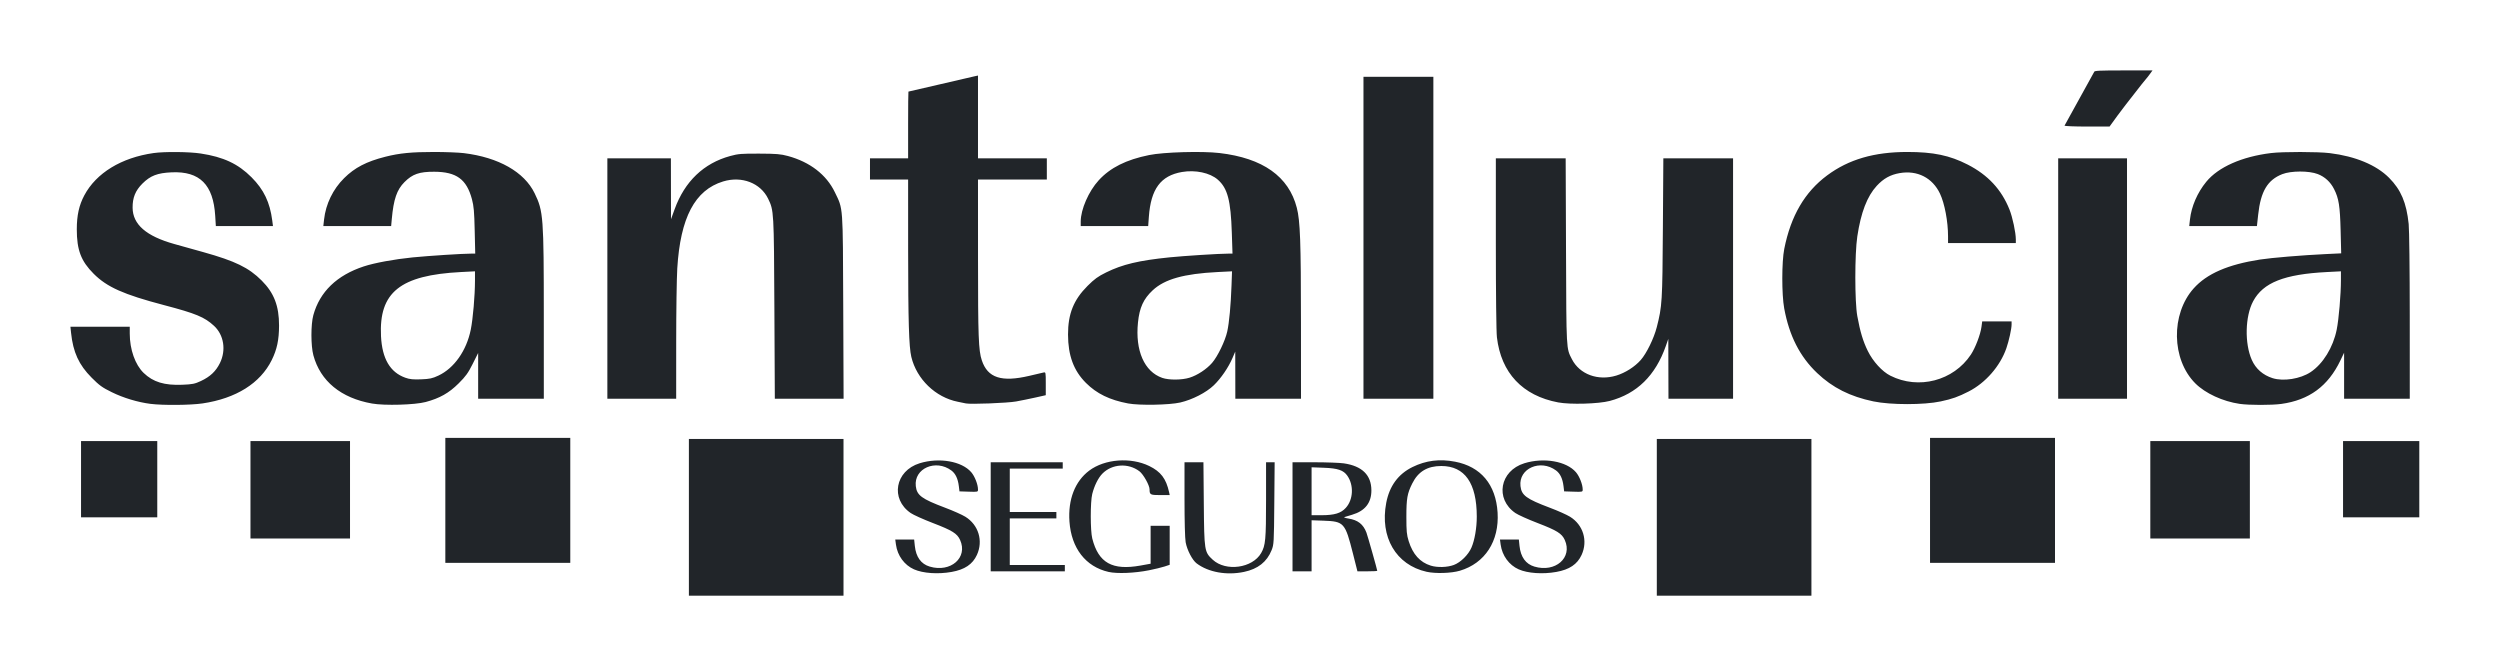 <svg width="142" height="38" viewBox="0 0 142 38" fill="none" xmlns="http://www.w3.org/2000/svg">
<g filter="url(#filter0_d)">
<path d="M47.911 25.384V20.933H43.52H39.129V25.384V29.835H43.52H47.911V25.384Z" fill="#212529"/>
<path d="M102.889 25.384V20.933H98.498H94.107V25.384V29.835H98.498H102.889V25.384Z" fill="#212529"/>
<path d="M74.498 23.903V22.542L75.205 22.569C75.989 22.598 76.311 22.708 76.529 23.021C76.906 23.563 76.867 24.376 76.442 24.846C76.166 25.152 75.797 25.264 75.059 25.264H74.498V23.903V23.903ZM74.498 27.001V25.551L75.175 25.575C76.34 25.616 76.404 25.688 76.848 27.444L77.102 28.451H77.665C77.974 28.451 78.228 28.438 78.228 28.421C78.228 28.362 77.682 26.434 77.615 26.256C77.434 25.777 77.131 25.539 76.591 25.453C76.416 25.425 76.313 25.388 76.363 25.371C76.412 25.353 76.608 25.294 76.798 25.238C77.532 25.024 77.898 24.561 77.895 23.85C77.891 22.982 77.366 22.468 76.326 22.318C76.098 22.285 75.35 22.258 74.663 22.257L73.415 22.256V25.354V28.451H73.957H74.498V27.001V27.001ZM60.483 28.271V28.091H58.919H57.355V26.767V25.444H58.678H60.002V25.264V25.083H58.678H57.355V23.85V22.617H58.859H60.363V22.436V22.256H58.318H56.272V25.354V28.451H58.378H60.483V28.271ZM88.397 28.486C89.144 28.353 89.59 28.053 89.835 27.519C90.202 26.718 89.927 25.813 89.175 25.349C88.993 25.237 88.48 25.008 88.035 24.841C86.692 24.335 86.422 24.136 86.363 23.611C86.25 22.608 87.493 22.061 88.384 22.723C88.618 22.897 88.754 23.182 88.807 23.609L88.844 23.91L89.371 23.927C89.888 23.945 89.897 23.942 89.897 23.803C89.897 23.523 89.715 23.058 89.515 22.824C88.976 22.195 87.689 21.971 86.582 22.313C85.19 22.744 84.903 24.336 86.073 25.14C86.223 25.244 86.793 25.5 87.34 25.71C88.438 26.132 88.713 26.303 88.879 26.67C89.334 27.672 88.347 28.537 87.153 28.182C86.661 28.036 86.374 27.638 86.308 27.009L86.271 26.647H85.734H85.198L85.237 26.933C85.322 27.559 85.714 28.097 86.262 28.339C86.771 28.565 87.628 28.624 88.397 28.486V28.486ZM81.265 28.127C80.655 27.936 80.25 27.486 80.014 26.738C79.901 26.376 79.882 26.179 79.882 25.354C79.882 24.313 79.932 24.028 80.217 23.459C80.554 22.783 81.08 22.468 81.867 22.469C83.2 22.471 83.88 23.441 83.881 25.341C83.882 25.98 83.763 26.673 83.58 27.1C83.404 27.511 82.966 27.944 82.58 28.089C82.207 28.228 81.64 28.245 81.265 28.127V28.127ZM82.919 28.418C84.348 27.994 85.164 26.735 85.063 25.113C84.965 23.521 84.113 22.504 82.644 22.223C81.768 22.055 80.99 22.154 80.227 22.529C79.417 22.928 78.921 23.606 78.738 24.562C78.367 26.509 79.291 28.087 81.031 28.477C81.534 28.59 82.435 28.562 82.919 28.418V28.418ZM70.665 28.483C71.45 28.317 71.96 27.915 72.226 27.253C72.356 26.929 72.361 26.837 72.38 24.587L72.4 22.256H72.156H71.912V24.388C71.912 26.651 71.881 26.981 71.634 27.412C71.139 28.273 69.631 28.481 68.883 27.792C68.409 27.354 68.4 27.297 68.376 24.617L68.355 22.256H67.818H67.28V24.35C67.28 25.599 67.306 26.588 67.345 26.801C67.426 27.244 67.724 27.816 67.968 28C68.638 28.506 69.679 28.692 70.665 28.483ZM65.261 28.392C65.589 28.327 65.989 28.23 66.148 28.177L66.438 28.081V26.973V25.865H65.897H65.355V26.942V28.019L64.781 28.123C63.176 28.412 62.394 27.973 62.041 26.587C61.928 26.143 61.927 24.51 62.039 24.061C62.157 23.59 62.375 23.15 62.611 22.907C63.156 22.346 64.086 22.285 64.72 22.769C64.944 22.939 65.295 23.566 65.295 23.794C65.295 24.1 65.333 24.121 65.904 24.121H66.44L66.404 23.955C66.233 23.184 65.934 22.79 65.276 22.469C64.222 21.956 62.749 22.069 61.867 22.731C61.058 23.339 60.657 24.375 60.745 25.624C60.852 27.14 61.664 28.188 62.965 28.485C63.445 28.595 64.447 28.555 65.261 28.392H65.261ZM54.05 28.486C54.797 28.353 55.244 28.053 55.489 27.519C55.856 26.718 55.581 25.813 54.829 25.349C54.647 25.237 54.134 25.008 53.689 24.841C52.346 24.335 52.076 24.136 52.017 23.611C51.904 22.608 53.147 22.061 54.038 22.723C54.271 22.897 54.408 23.182 54.461 23.609L54.498 23.91L55.024 23.927C55.542 23.945 55.55 23.942 55.55 23.803C55.55 23.523 55.369 23.058 55.169 22.824C54.63 22.195 53.343 21.971 52.236 22.313C50.844 22.744 50.557 24.336 51.727 25.14C51.877 25.244 52.447 25.5 52.993 25.71C54.092 26.132 54.367 26.303 54.533 26.67C54.988 27.672 54.001 28.537 52.807 28.182C52.315 28.036 52.028 27.638 51.962 27.009L51.924 26.647H51.388H50.851L50.89 26.933C50.975 27.559 51.368 28.097 51.916 28.339C52.425 28.565 53.281 28.624 54.05 28.486V28.486Z" fill="#212529"/>
<path d="M32.392 24.421V20.872H28.843H25.295V24.421V27.97H28.843H32.392V24.421V24.421Z" fill="#212529"/>
<path d="M116.724 24.421V20.872H113.175H109.626V24.421V27.97H113.175H116.724V24.421Z" fill="#212529"/>
<path d="M19.881 23.82V21.053H17.054H14.227V23.82V26.587H17.054H19.881V23.82Z" fill="#212529"/>
<path d="M127.792 23.82V21.053H124.965H122.138V23.82V26.587H124.965H127.792V23.82Z" fill="#212529"/>
<path d="M8.933 23.218V21.053H6.768H4.603V23.218V25.384H6.768H8.933V23.218Z" fill="#212529"/>
<path d="M137.416 23.218V21.053H135.251H133.085V23.218V25.384H135.251H137.416V23.218Z" fill="#212529"/>
<path d="M11.506 18.914C13.408 18.631 14.783 17.769 15.435 16.451C15.733 15.848 15.848 15.304 15.85 14.494C15.852 13.379 15.566 12.637 14.863 11.935C14.129 11.201 13.365 10.829 11.55 10.321C10.988 10.164 10.243 9.956 9.896 9.859C8.306 9.414 7.539 8.747 7.532 7.8C7.527 7.228 7.689 6.829 8.086 6.431C8.54 5.978 8.938 5.824 9.753 5.788C11.345 5.718 12.115 6.487 12.224 8.256L12.26 8.842H13.883H15.505L15.464 8.526C15.33 7.49 14.987 6.773 14.288 6.071C13.527 5.306 12.692 4.915 11.4 4.719C10.743 4.619 9.34 4.606 8.723 4.694C6.894 4.954 5.466 5.826 4.789 7.096C4.49 7.657 4.362 8.235 4.362 9.024C4.362 10.201 4.601 10.83 5.322 11.551C6.08 12.308 7.014 12.725 9.318 13.331C11.13 13.808 11.617 14.01 12.156 14.507C12.716 15.024 12.853 15.887 12.492 16.622C12.261 17.09 11.938 17.395 11.411 17.642C11.065 17.804 10.934 17.83 10.359 17.854C9.337 17.896 8.697 17.701 8.161 17.184C7.677 16.717 7.37 15.849 7.37 14.95V14.557H5.685H4L4.036 14.902C4.152 16.008 4.479 16.722 5.203 17.449C5.644 17.893 5.806 18.01 6.348 18.276C7.005 18.6 7.824 18.847 8.542 18.939C9.254 19.029 10.815 19.016 11.506 18.914V18.914ZM24.178 18.834C24.976 18.62 25.5 18.325 26.051 17.776C26.454 17.375 26.59 17.187 26.848 16.671L27.159 16.049V17.348V18.647H29.024H30.889L30.888 13.94C30.887 8.318 30.864 7.999 30.367 6.978C29.779 5.767 28.32 4.939 26.347 4.698C26.049 4.662 25.291 4.632 24.663 4.632C23.382 4.632 22.694 4.699 21.888 4.903C20.816 5.174 20.148 5.521 19.547 6.118C18.911 6.749 18.505 7.587 18.407 8.466L18.365 8.842H20.291H22.217L22.254 8.436C22.356 7.315 22.542 6.775 22.975 6.342C23.43 5.886 23.818 5.752 24.663 5.755C25.926 5.76 26.501 6.179 26.806 7.314C26.911 7.706 26.939 8.02 26.963 9.098L26.993 10.406H26.752C26.271 10.406 24.341 10.531 23.43 10.621C22.405 10.723 21.269 10.932 20.663 11.132C19.135 11.635 18.164 12.572 17.798 13.899C17.652 14.428 17.653 15.637 17.8 16.181C18.197 17.648 19.368 18.61 21.134 18.921C21.848 19.047 23.566 18.998 24.178 18.834H24.178ZM23.021 17.454C22.156 17.145 21.705 16.375 21.641 15.097C21.517 12.603 22.729 11.63 26.182 11.452L26.979 11.411L26.979 11.946C26.978 12.782 26.864 14.11 26.74 14.723C26.498 15.918 25.796 16.915 24.901 17.334C24.554 17.496 24.413 17.526 23.918 17.546C23.461 17.563 23.273 17.544 23.021 17.454H23.021ZM67.039 18.862C67.728 18.702 68.514 18.298 68.945 17.883C69.352 17.491 69.774 16.874 70.007 16.331L70.162 15.97L70.165 17.308L70.167 18.647H72.032H73.897L73.895 14.331C73.894 9.728 73.851 8.549 73.659 7.802C73.202 6.022 71.729 4.979 69.265 4.692C68.278 4.576 66.097 4.639 65.271 4.807C63.965 5.072 63.066 5.522 62.408 6.24C61.836 6.864 61.385 7.897 61.385 8.584V8.842H63.301H65.217L65.255 8.316C65.368 6.736 65.926 5.98 67.131 5.77C67.896 5.637 68.728 5.814 69.173 6.206C69.726 6.693 69.908 7.384 69.967 9.215L70.006 10.406L69.771 10.406C69.265 10.406 67.265 10.533 66.435 10.617C64.688 10.795 63.76 11.015 62.829 11.474C62.364 11.702 62.167 11.846 61.773 12.239C60.983 13.028 60.662 13.827 60.664 15.002C60.666 16.194 60.984 17.053 61.681 17.749C62.292 18.36 63.029 18.719 64.076 18.916C64.718 19.036 66.42 19.005 67.039 18.862V18.862ZM66.017 17.464C64.997 17.11 64.473 15.913 64.637 14.314C64.724 13.471 64.948 12.98 65.472 12.49C66.149 11.857 67.246 11.548 69.16 11.452L69.979 11.411L69.95 12.217C69.911 13.331 69.818 14.327 69.708 14.827C69.591 15.361 69.163 16.247 68.848 16.61C68.532 16.973 68.015 17.313 67.567 17.453C67.126 17.59 66.394 17.595 66.017 17.464V17.464ZM110.228 18.801C110.891 18.659 111.219 18.543 111.822 18.235C112.781 17.746 113.608 16.797 113.96 15.784C114.108 15.359 114.258 14.677 114.258 14.432V14.256H113.424H112.589L112.548 14.563C112.491 14.999 112.201 15.757 111.944 16.145C110.958 17.629 108.971 18.148 107.371 17.338C106.907 17.104 106.385 16.532 106.092 15.937C105.82 15.385 105.657 14.843 105.495 13.955C105.345 13.134 105.345 10.43 105.495 9.428C105.698 8.073 106.054 7.146 106.599 6.556C106.984 6.14 107.37 5.925 107.898 5.833C108.902 5.658 109.764 6.096 110.192 7C110.457 7.561 110.649 8.582 110.649 9.427V9.805H112.574H114.499V9.602C114.499 9.214 114.313 8.337 114.137 7.899C113.682 6.762 112.916 5.939 111.766 5.349C110.741 4.825 109.819 4.632 108.336 4.632C106.452 4.632 105.008 5.053 103.785 5.96C102.512 6.904 101.718 8.262 101.346 10.136C101.199 10.871 101.198 12.725 101.342 13.512C101.629 15.073 102.232 16.257 103.216 17.191C104.091 18.022 105.081 18.521 106.408 18.799C107.391 19.004 109.269 19.005 110.228 18.801L110.228 18.801ZM129.577 18.943C131.161 18.724 132.235 17.934 132.936 16.471L133.145 16.034V17.34V18.647H135.01H136.875L136.874 13.97C136.873 11.297 136.847 9.049 136.813 8.722C136.686 7.511 136.375 6.779 135.698 6.098C134.975 5.371 133.783 4.875 132.333 4.698C131.648 4.614 129.663 4.612 128.993 4.694C127.337 4.897 126 5.49 125.316 6.325C124.808 6.946 124.473 7.72 124.39 8.466L124.348 8.842H126.271H128.193L128.265 8.187C128.407 6.871 128.796 6.219 129.634 5.891C130.131 5.696 131.151 5.694 131.649 5.887C132.053 6.043 132.371 6.336 132.575 6.74C132.845 7.271 132.912 7.697 132.947 9.09L132.98 10.39L132.115 10.431C130.772 10.495 129.026 10.64 128.363 10.743C126.541 11.027 125.348 11.546 124.602 12.38C123.295 13.84 123.339 16.419 124.694 17.775C125.261 18.343 126.256 18.802 127.221 18.941C127.747 19.017 129.033 19.018 129.577 18.943L129.577 18.943ZM129.085 17.48C128.534 17.305 128.126 16.948 127.902 16.442C127.487 15.504 127.522 13.967 127.978 13.112C128.543 12.052 129.742 11.577 132.168 11.452L132.965 11.411V11.905C132.965 12.716 132.845 14.128 132.725 14.723C132.522 15.732 131.945 16.671 131.239 17.138C130.661 17.521 129.698 17.674 129.085 17.48V17.48ZM57.716 18.803C57.997 18.752 58.491 18.651 58.814 18.579L59.4 18.447V17.788C59.4 17.135 59.399 17.129 59.265 17.16C59.19 17.178 58.832 17.262 58.468 17.347C56.882 17.72 56.098 17.464 55.767 16.466C55.58 15.904 55.551 15.127 55.551 10.662L55.55 6.196H57.505H59.46V5.594V4.993H57.505H55.55V2.642V0.291L55.355 0.333C55.248 0.356 54.363 0.561 53.389 0.789C52.414 1.017 51.609 1.203 51.599 1.203C51.589 1.203 51.581 2.056 51.581 3.098V4.993H50.498H49.415V5.594V6.196H50.498H51.581L51.582 10.211C51.584 14.23 51.628 15.708 51.763 16.271C52.068 17.538 53.136 18.569 54.408 18.821C54.59 18.857 54.793 18.899 54.859 18.914C55.118 18.974 57.227 18.892 57.716 18.803H57.716ZM91.431 18.774C92.976 18.366 94.031 17.332 94.62 15.649L94.76 15.248L94.764 16.948L94.769 18.647H96.603H98.438V11.82V4.993H96.458H94.478L94.452 8.947C94.425 13.15 94.41 13.389 94.104 14.587C93.943 15.216 93.524 16.075 93.196 16.447C92.854 16.835 92.317 17.177 91.804 17.333C90.768 17.648 89.725 17.263 89.286 16.405C88.96 15.767 88.971 15.958 88.95 10.271L88.93 4.993H86.947H84.964V9.821C84.964 12.665 84.989 14.86 85.025 15.16C85.263 17.181 86.48 18.475 88.503 18.857C89.191 18.987 90.795 18.941 91.431 18.774H91.431ZM38.408 15.444C38.408 13.682 38.436 11.794 38.469 11.248C38.645 8.358 39.469 6.795 41.074 6.306C42.131 5.984 43.198 6.394 43.63 7.287C43.957 7.962 43.958 7.981 43.985 13.519L44.01 18.647H45.963H47.916L47.896 13.429C47.873 7.577 47.897 7.907 47.419 6.917C46.939 5.921 46.005 5.201 44.753 4.861C44.342 4.75 44.105 4.73 43.129 4.726C42.113 4.722 41.93 4.737 41.477 4.861C39.97 5.273 38.892 6.304 38.319 7.884L38.113 8.451L38.11 6.722L38.107 4.993H36.302H34.498V11.82V18.647H36.453H38.407L38.408 15.444H38.408ZM81.415 9.504V0.361H79.43H77.445V9.504V18.647H79.43H81.415V9.504ZM120.814 11.82V4.993H118.859H116.905V11.82V18.647H118.859H120.814V11.82ZM121.657 0.775C121.739 0.669 121.848 0.537 121.897 0.482C121.947 0.428 122.049 0.297 122.124 0.191L122.262 0H120.606C119.249 0 118.95 0.015 118.95 0.082C117.265 3.136 118.95 0.082 117.265 3.136C117.265 3.165 117.841 3.188 118.544 3.188H119.823C120.433 2.327 121.029 1.575 121.657 0.775V0.775Z" fill="#212529"/>
</g>
<defs>
<filter id="filter0_d" x="0" y="0" width="141.416" height="37.835" filterUnits="userSpaceOnUse" color-interpolation-filters="sRGB">
<feFlood flood-opacity="0" result="BackgroundImageFix"/>
<feColorMatrix in="SourceAlpha" type="matrix" values="0 0 0 0 0 0 0 0 0 0 0 0 0 0 0 0 0 0 127 0"/>
<feOffset dy="4"/>
<feGaussianBlur stdDeviation="2"/>
<feColorMatrix type="matrix" values="0 0 0 0 0 0 0 0 0 0 0 0 0 0 0 0 0 0 0.25 0"/>
<feBlend mode="normal" in2="BackgroundImageFix" result="effect1_dropShadow"/>
<feBlend mode="normal" in="SourceGraphic" in2="effect1_dropShadow" result="shape"/>
</filter>
</defs>
</svg>
